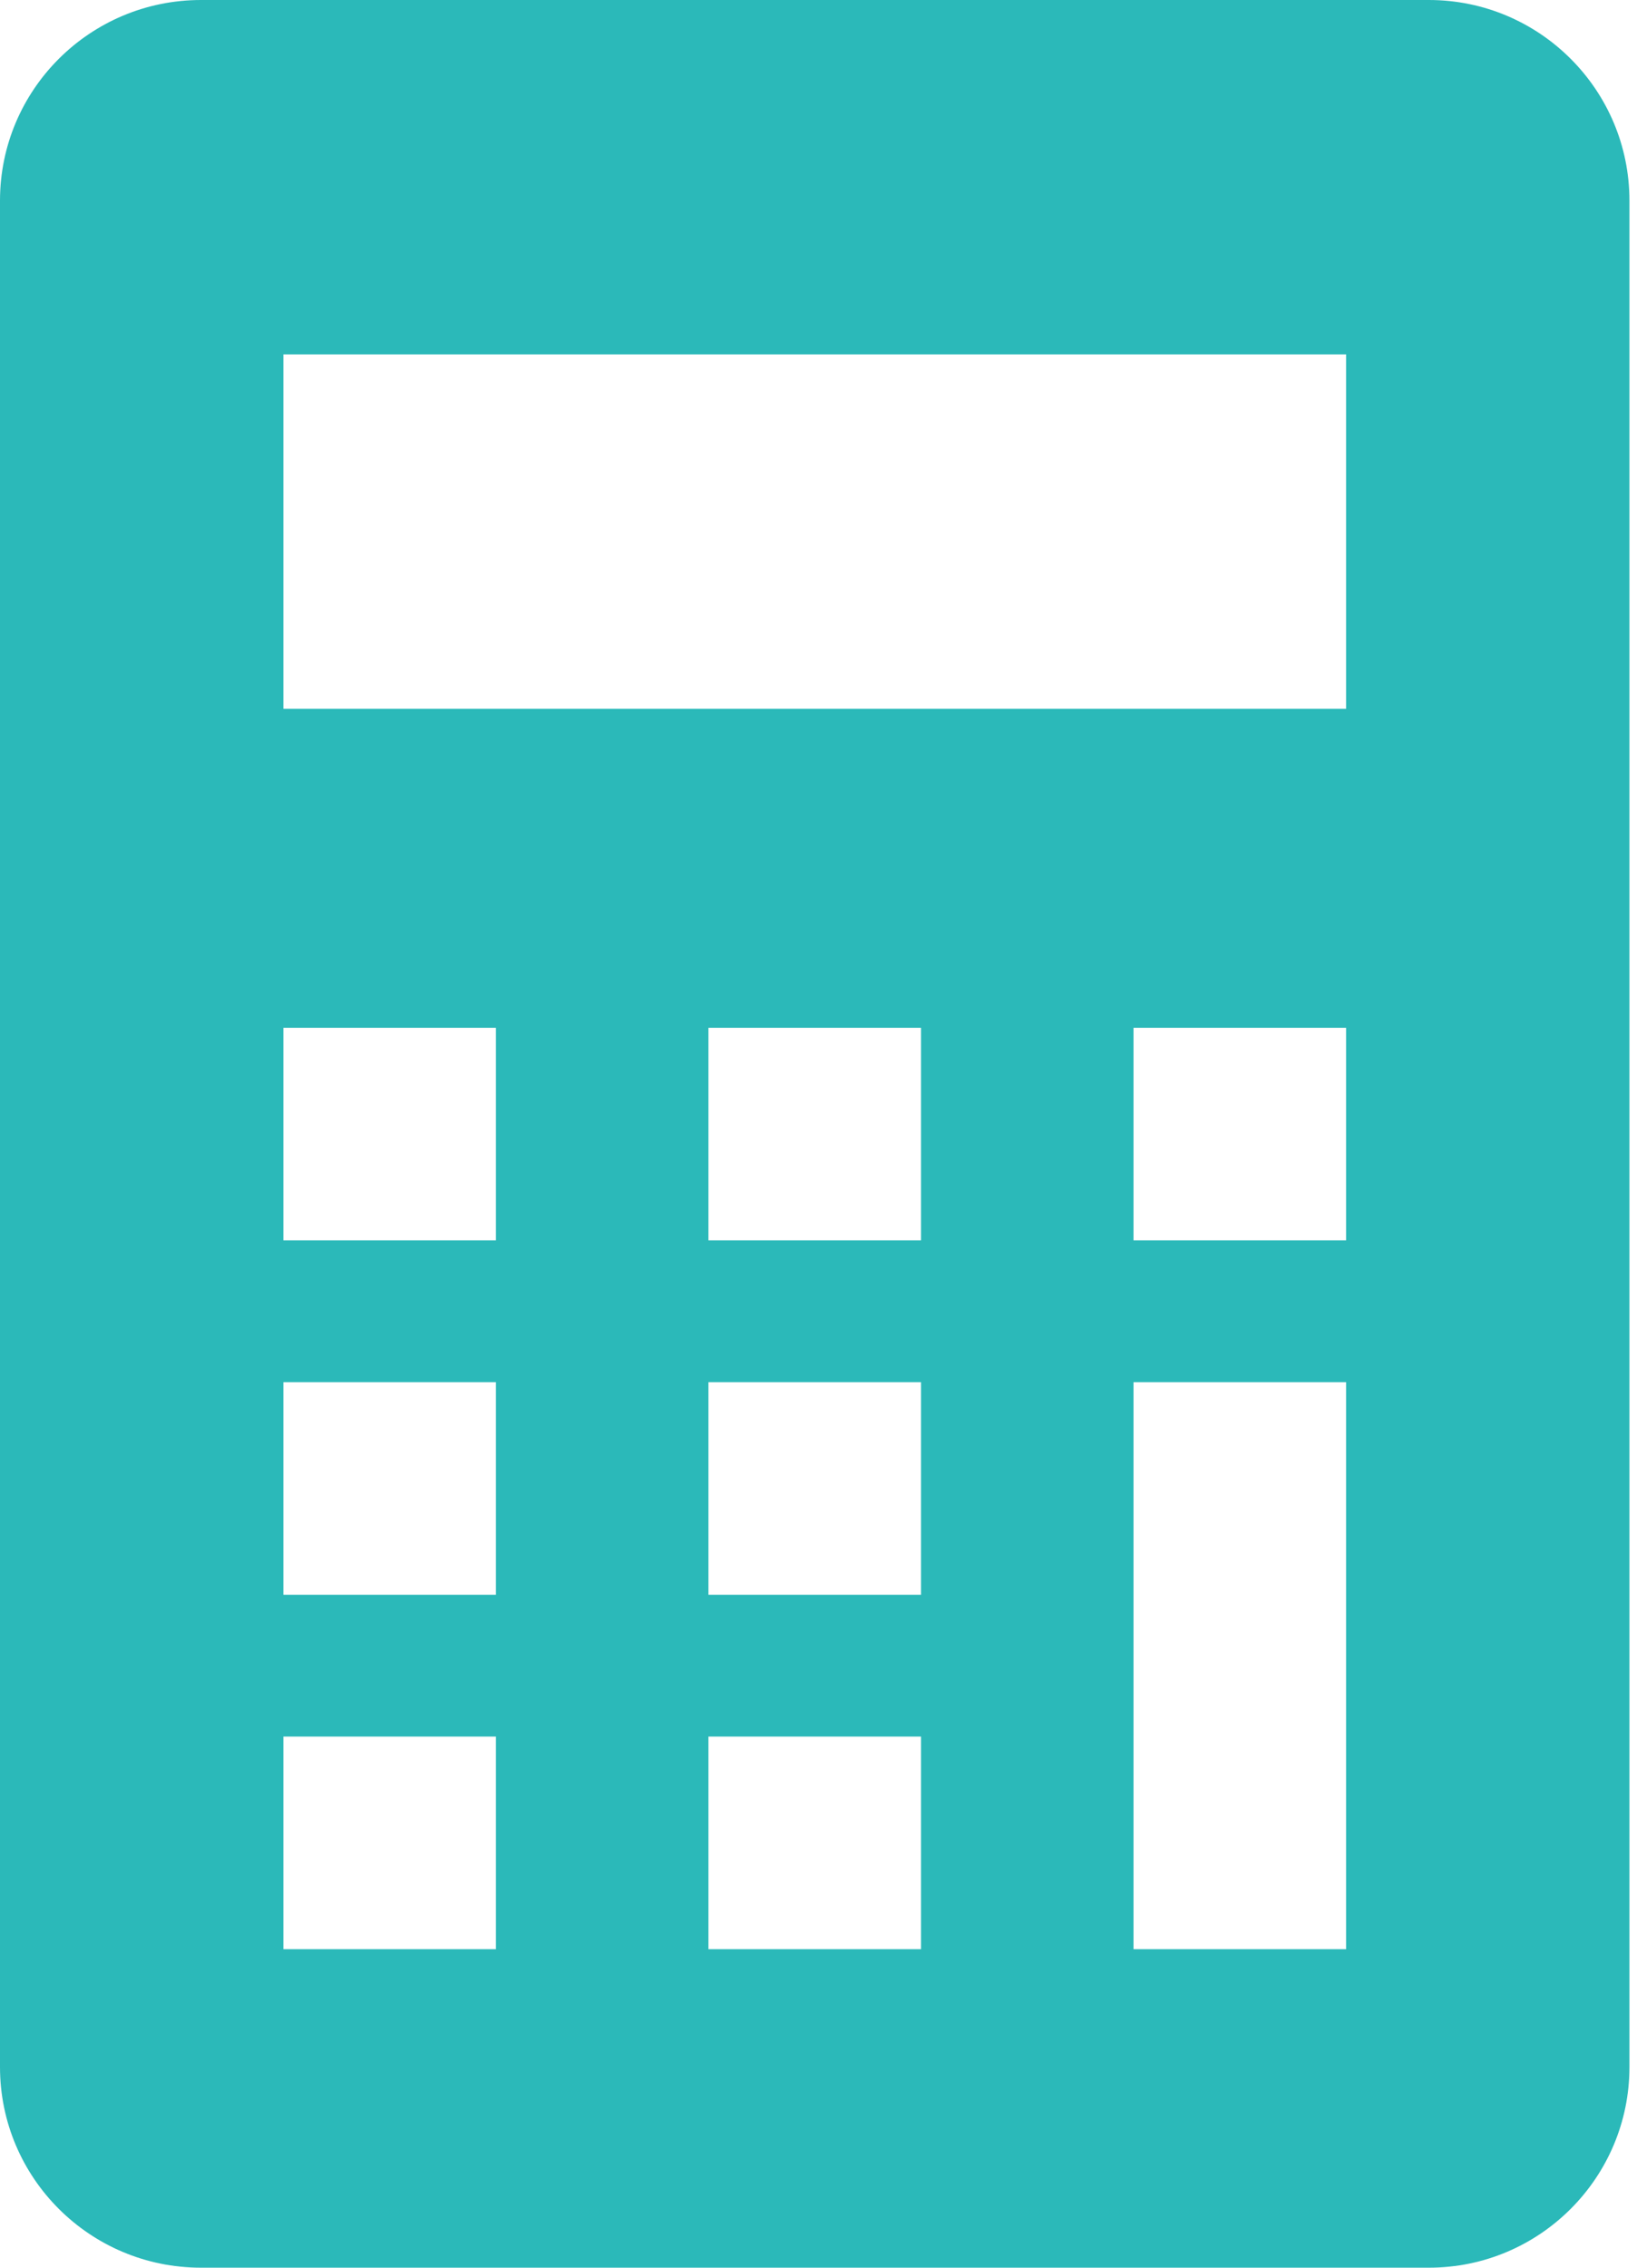 <svg width="39" height="54" viewBox="0 0 39 54" fill="none" xmlns="http://www.w3.org/2000/svg">
<path d="M34.041 0H4.789C2.141 0 0 2.141 0 4.779V49.221C0 51.859 2.141 54 4.789 54H34.041C36.679 54 38.82 51.859 38.82 49.221V4.779C38.82 2.141 36.679 0 34.041 0ZM11.815 46.415H6.751V41.352H11.815V46.415ZM11.815 37.976H6.751V32.913H11.815V37.976ZM11.815 29.537H6.751V24.474H11.815V29.537ZM21.942 46.415H16.878V41.352H21.942V46.415ZM21.942 37.976H16.878V32.913H21.942V37.976ZM21.942 29.537H16.878V24.474H21.942V29.537ZM32.069 46.415H27.005V32.913H32.069V46.415ZM32.069 29.537H27.005V24.474H32.069V29.537ZM32.069 16.878H6.751V8.439H32.069V16.878Z" fill="#2BB9B9"/>
</svg>
